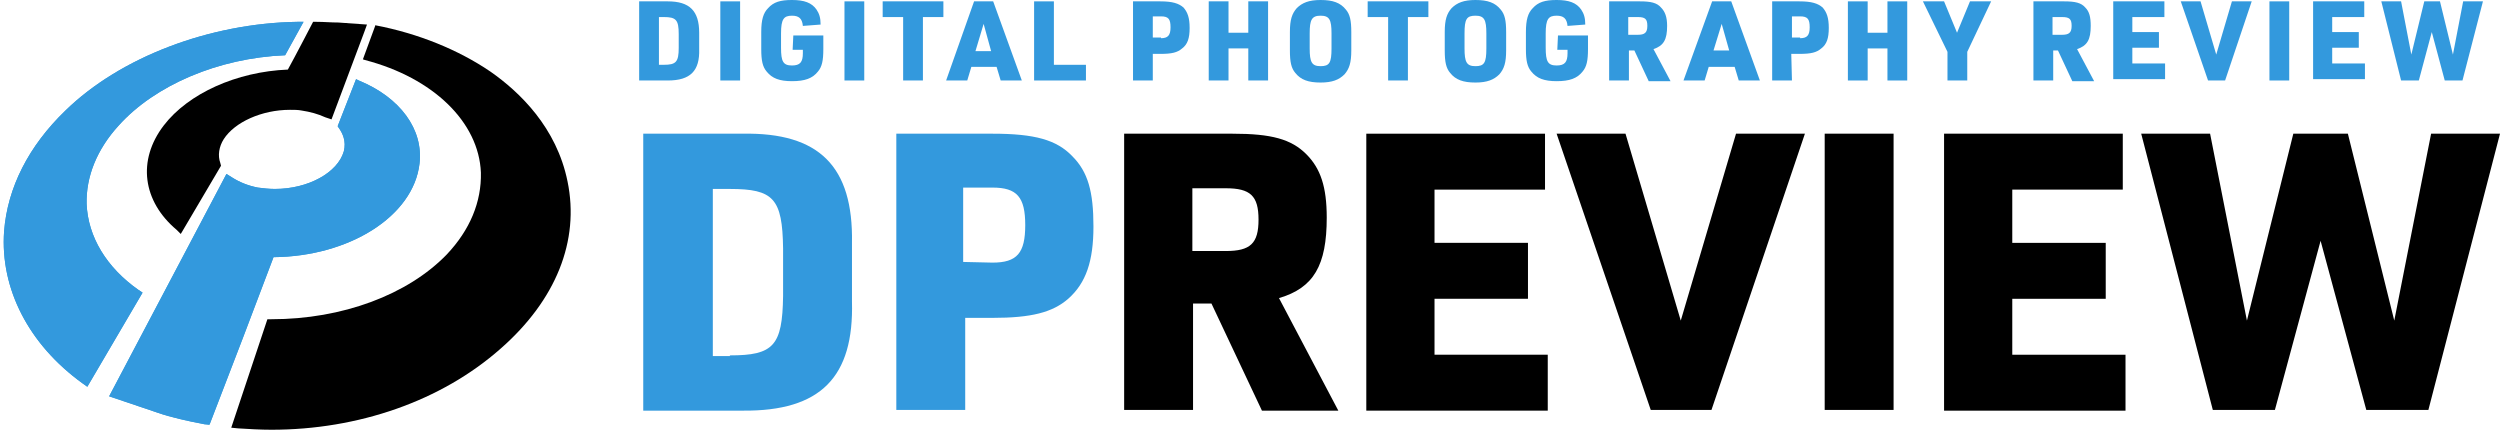 <?xml version="1.0" ?>
<!-- Generator: Adobe Illustrator 24.1.0, SVG Export Plug-In . SVG Version: 6.00 Build 0)  -->
<svg xmlns:x="http://ns.adobe.com/Extensibility/1.0/" xmlns:i="http://ns.adobe.com/AdobeIllustrator/10.0/" xmlns:graph="http://ns.adobe.com/Graphs/1.0/" xmlns="http://www.w3.org/2000/svg" xmlns:xlink="http://www.w3.org/1999/xlink" viewBox="0 0 366.5 63" enable-background="new 0 0 366.5 63">
	<style type="text/css">
	.st0{fill:#3B9AD5;}
	.st1{clip-path:url(#SVGID_3_);fill:#3399DD;}
	.st2{fill:#000000;}
	@media (prefers-color-scheme: dark) { .st2 {fill:#EEEEEE;} }
	.st3{clip-path:url(#SVGID_5_);fill:#3399DD;}
	.st4{fill:#3399DD;}
</style>
	<g>
		<g>
			<g>
				<path id="SVGID_1_" class="st0" d="M43.6,3.2c-12.9,0.2-26,5.2-34,13     c-5.4,5.2-8.5,11.3-9,17.7C0,42.3,4.2,50.5,12.1,56.2l0.7,0.5     l8.1-13.8L20.3,42.5c-4.7-3.3-7.4-7.8-7.6-12.6     c-0.1-4,1.5-8,4.7-11.5C22.7,12.5,32,8.5,41.8,8.1l0,0L44.5,3.2H43.6z"/>
			</g>
			<g>
				<g>
					<defs>
						<path id="SVGID_2_" d="M43.6,3.2c-12.9,0.2-26,5.2-34,13       c-5.4,5.2-8.5,11.3-9,17.7C0,42.3,4.2,50.5,12.1,56.2l0.7,0.5       l8.1-13.8L20.3,42.5c-4.7-3.3-7.4-7.8-7.6-12.6       c-0.1-4,1.5-8,4.7-11.5C22.7,12.5,32,8.5,41.8,8.1l0,0L44.5,3.2H43.6z"/>
					</defs>
					<clipPath id="SVGID_3_">
						<use xlink:href="#SVGID_2_" overflow="visible"/>
					</clipPath>
					<rect y="3.2" class="st1" width="45.1" height="53.5"/>
				</g>
			</g>
		</g>
		<path class="st2" d="M25.9,33.7C20.9,29.5,20.1,23.5,24,18.4   c3.6-4.7,10.7-7.9,18.2-8.2c1-1.8,3.7-7,3.7-7h0.5   C47.5,3.2,48.5,3.3,49.6,3.3l4.2,0.3l-0.4,1.1l-4.8,12.8   l-0.9-0.3c-1.1-0.5-2.2-0.8-3.5-1c-0.5-0.1-1.1-0.1-1.7-0.1   c-4.1,0-8.1,1.8-9.7,4.3c-0.7,1.1-0.9,2.4-0.5,3.5l0.1,0.4   l-5.9,10L25.9,33.7z"/>
		<path class="st2" d="M39.8,63C38.2,63,36.5,62.9,34.9,62.8l-1-0.1l5.3-15.9   h0.6c10.4,0,20-3.6,25.7-9.5c3.4-3.6,5.1-7.7,5-12   c-0.3-7.4-7-13.9-17-16.5l-0.3-0.1L55,3.8V3.7   c6.3,1.2,12.2,3.6,16.9,6.8c4.3,3,9.7,8.2,11.3,16.1   c1.8,8.7-1.7,17.4-9.8,24.5C64.7,58.8,52.5,63,39.8,63L39.8,63z"/>
		<g>
			<g>
				<path id="SVGID_00000161603260751002701790000016503423965002604694_" class="st0" d="M49.5,18.5l0.2,0.3     c0.5,0.7,1.1,1.9,0.7,3.4c-0.9,3.1-5.2,5.5-10.1,5.5     c-0.9,0-1.7-0.1-2.5-0.2c-1.5-0.3-2.7-0.8-3.8-1.5l-0.8-0.5     L16,58.1l7.1,2.4c2,0.7,4.3,1.2,6.9,1.7l0.7,0.1l5-13     l4.4-11.6c11.1-0.1,20.5-6,21.4-13.7c0.6-5-2.8-9.7-8.9-12.2     l-0.4-0.2L49.5,18.5z"/>
			</g>
			<g>
				<g>
					<defs>
						<path id="SVGID_4_" d="M49.5,18.5l0.2,0.3c0.5,0.7,1.1,1.9,0.7,3.4       c-0.9,3.1-5.2,5.5-10.1,5.5c-0.9,0-1.7-0.1-2.5-0.2       c-1.5-0.3-2.7-0.8-3.8-1.5l-0.8-0.5L16,58.1l7.1,2.4       c2,0.7,4.3,1.2,6.9,1.7l0.7,0.1l5-13l4.4-11.6       c11.1-0.1,20.5-6,21.4-13.7c0.6-5-2.8-9.7-8.9-12.2       l-0.4-0.2L49.5,18.5z"/>
					</defs>
					<clipPath id="SVGID_5_">
						<use xlink:href="#SVGID_4_" overflow="visible"/>
					</clipPath>
					<rect x="16" y="11.3" class="st3" width="46.2" height="50.9"/>
				</g>
			</g>
		</g>
	</g>
	<g>
		<path class="st4" d="M94.3,19.6h14.6c11.2-0.2,16.2,4.8,16,16v8.6   c0.3,11.1-4.6,16.1-16,16H94.3V19.6z M107,52.1   c6.4,0,7.7-1.4,7.8-8.7v-7c-0.1-7.3-1.4-8.7-7.8-8.7h-2.5v24.5   h2.5V52.1z"/>
		<path class="st4" d="M141.5,60.1h-10.1v-40.5H145.5c6.2,0,9.4,0.9,11.7,3.3   c2.3,2.3,3.1,5.2,3.1,10.3S159.2,41.5,156.6,43.8   c-2.3,2-5.4,2.8-11.1,2.8h-4V60.1L141.5,60.1z M145.5,38.5   c3.6,0,4.8-1.4,4.8-5.5S149.1,27.5,145.5,27.5h-4.3v10.9L145.5,38.5L145.5,38.5z"/>
		<path class="st2" d="M174.9,60.1h-10.1v-40.5h15.9c5.7,0,8.6,0.8,10.8,3   c2.1,2.1,3,4.8,3,9.3c0,7-1.9,10.3-7,11.8l8.7,16.5H185L177.6,44.5   h-2.7L174.9,60.1L174.9,60.1z M179.7,36.8   c3.6,0,4.8-1.1,4.8-4.6c0-3.5-1.2-4.6-4.8-4.6h-4.9v9.2   H179.7z"/>
		<path class="st2" d="M200.3,19.6H226.5v8.2h-16.2v7.8H224v8.2h-13.7V52h16.6   v8.2h-26.6V19.6L200.3,19.6z"/>
		<path class="st2" d="M228.2,19.6h10.1L246.4,47l8.1-27.4h10.1l-13.7,40.5   h-8.9L228.2,19.6z"/>
		<path class="st2" d="M267.5,19.6h10.1v40.5H267.5V19.6z"/>
		<path class="st2" d="M285,19.6h26.2v8.2H295v7.8h13.7v8.2H295V52h16.6v8.2H285   V19.6z"/>
		<path class="st2" d="M313.9,19.6H324L329.4,47l6.8-27.4h8L351,47l5.4-27.4   h10.1L356,60.1h-9.1l-6.7-24.8l-6.7,24.8h-9.1L313.9,19.6z"/>
	</g>
	<g>
		<path class="st4" d="M93.7,0.2h4.2c3.2,0,4.6,1.4,4.6,4.6v2.4   c0.1,3.2-1.3,4.6-4.6,4.6h-4.2V0.2z M97.3,9.5   C99.1,9.5,99.5,9.1,99.5,7V5c0-2.1-0.4-2.5-2.2-2.5h-0.7v7H97.3   L97.3,9.5z"/>
		<path class="st4" d="M105.6,0.2H108.5v11.6h-2.9V0.2z"/>
		<path class="st4" d="M116.3,5.2h4.4v2c0,1.7-0.2,2.6-0.8,3.3   c-0.8,1-1.9,1.4-3.8,1.4c-1.8,0-2.9-0.4-3.7-1.4   c-0.6-0.7-0.8-1.6-0.8-3.3v-2.5c0-1.8,0.3-2.8,1-3.5   c0.8-0.9,1.8-1.2,3.5-1.2C117.9,0,119,0.4,119.7,1.4   c0.4,0.6,0.6,1.2,0.6,2.2l-2.6,0.2c-0.1-1.1-0.6-1.5-1.6-1.5   c-1.2,0-1.6,0.5-1.6,2.6V7c0,2,0.3,2.6,1.6,2.6   c1.2,0,1.6-0.5,1.6-1.8v-0.5h-1.5L116.3,5.2L116.3,5.2z"/>
		<path class="st4" d="M123.8,0.2h2.9v11.6h-2.9V0.2z"/>
		<path class="st4" d="M132.4,2.5h-3V0.2h8.9v2.3h-3v9.3h-2.9V2.5L132.4,2.5z"/>
		<path class="st4" d="M142.4,9.8l-0.6,2h-3.1L142.8,0.2h2.8l4.2,11.6h-3.1   l-0.6-2H142.4z M144.2,3.5L143,7.5h2.3L144.2,3.5z"/>
		<path class="st4" d="M151.6,0.2H154.5V9.5h4.7v2.3h-7.6V0.2H151.6z"/>
		<path class="st4" d="M169,11.8h-2.9V0.2h4c1.8,0,2.7,0.3,3.4,0.9   c0.6,0.7,0.9,1.5,0.9,3s-0.3,2.4-1.1,3   c-0.7,0.6-1.5,0.8-3.2,0.8H169V11.8L169,11.8z M170.2,5.6   c1,0,1.4-0.4,1.4-1.6s-0.3-1.6-1.4-1.6H169V5.5h1.2V5.6z"/>
		<path class="st4" d="M177.2,0.2h2.9v4.6h2.9V0.2h2.9v11.6H183V7.1h-2.9v4.7   h-2.9V0.2H177.2z"/>
		<path class="st4" d="M189.1,4.7c0-1.8,0.3-2.7,1-3.5c0.8-0.8,1.8-1.2,3.5-1.2   c1.8,0,2.9,0.4,3.7,1.4c0.6,0.7,0.8,1.6,0.8,3.3v2.7   c0,1.8-0.3,2.7-1,3.5c-0.8,0.8-1.8,1.2-3.5,1.2   c-1.8,0-2.9-0.4-3.7-1.4C189.3,10,189.1,9.1,189.1,7.4V4.7z    M195.2,4.9c0-2-0.3-2.6-1.6-2.6S192,2.9,192,4.9v2.2   c0,2,0.3,2.6,1.6,2.6s1.6-0.5,1.6-2.6V4.9H195.2z"/>
		<path class="st4" d="M203.5,2.5h-3V0.2h8.9v2.3h-3v9.3H203.5V2.5L203.5,2.5z"/>
		<path class="st4" d="M211.8,4.7c0-1.8,0.3-2.7,1-3.5c0.8-0.8,1.8-1.2,3.5-1.2   C218.1,0,219.2,0.4,220,1.4c0.6,0.7,0.8,1.6,0.8,3.3v2.7   c0,1.8-0.3,2.7-1,3.5C219,11.7,218,12.1,216.3,12.1   c-1.8,0-2.9-0.4-3.7-1.4C212,10,211.8,9.1,211.8,7.4V4.7z    M217.9,4.9c0-2-0.3-2.6-1.6-2.6s-1.6,0.5-1.6,2.6v2.2   c0,2,0.3,2.6,1.6,2.6s1.6-0.5,1.6-2.6V4.9z"/>
		<path class="st4" d="M228.4,5.2h4.4v2c0,1.7-0.2,2.6-0.8,3.3   c-0.8,1-1.9,1.4-3.8,1.4c-1.8,0-2.9-0.4-3.7-1.4   c-0.6-0.7-0.8-1.6-0.8-3.3v-2.5c0-1.8,0.3-2.8,1-3.5   c0.8-0.9,1.8-1.2,3.5-1.2c1.8,0,2.9,0.4,3.6,1.4   c0.4,0.6,0.6,1.2,0.6,2.2l-2.6,0.2c-0.1-1.1-0.6-1.5-1.6-1.5   c-1.2,0-1.6,0.5-1.6,2.6V7c0,2,0.3,2.6,1.6,2.6   c1.2,0,1.6-0.5,1.6-1.8v-0.5h-1.5L228.4,5.2L228.4,5.2z"/>
		<path class="st4" d="M238.8,11.8h-2.9V0.2h4.5c1.6,0,2.5,0.2,3.1,0.9   c0.6,0.6,0.9,1.4,0.9,2.7c0,2-0.5,2.9-2,3.4l2.5,4.7h-3.2l-2.1-4.5   h-0.8V11.8L238.8,11.8z M240.1,5.1c1,0,1.4-0.3,1.4-1.3   s-0.3-1.3-1.4-1.3h-1.4v2.6H240.1z"/>
		<path class="st4" d="M250.5,9.8l-0.6,2h-3.1L251,0.2h2.8L258,11.8h-3.1l-0.6-2H250.5z    M252.4,3.5l-1.2,3.9H253.5L252.4,3.5z"/>
		<path class="st4" d="M262.7,11.8h-2.9V0.2h4c1.8,0,2.7,0.3,3.4,0.9   c0.6,0.7,0.9,1.5,0.9,3S267.8,6.5,267,7.1   c-0.7,0.6-1.5,0.8-3.2,0.8h-1.2L262.7,11.8L262.7,11.8z    M263.9,5.6c1,0,1.4-0.4,1.4-1.6S265,2.4,263.9,2.4h-1.2V5.5   h1.2V5.6z"/>
		<path class="st4" d="M270.9,0.2h2.9v4.6h2.9V0.2h2.9v11.6h-2.9V7.1h-2.9   v4.7h-2.9V0.2z"/>
		<path class="st4" d="M285.5,7.6L281.9,0.2H285l1.9,4.6L288.8,0.2h3.1l-3.5,7.4   v4.2H285.5V7.6L285.5,7.6z"/>
		<path class="st4" d="M301,11.8h-2.9V0.2h4.5c1.6,0,2.5,0.2,3.1,0.9C306.3,1.7,306.5,2.5,306.5,3.8   c0,2-0.5,2.9-2,3.4l2.5,4.7h-3.2l-2.1-4.5H301V11.8L301,11.8z    M302.3,5.1c1,0,1.4-0.3,1.4-1.3s-0.3-1.3-1.4-1.3h-1.4v2.6   H302.3z"/>
		<path class="st4" d="M309.8,0.2h7.5v2.3h-4.7v2.2h3.9V7h-3.9v2.3h4.8v2.3   h-7.6V0.2H309.8z"/>
		<path class="st4" d="M319.7,0.2h2.9L324.9,8L327.2,0.2h2.9l-3.9,11.6h-2.5   L319.7,0.2z"/>
		<path class="st4" d="M332.7,0.2h2.9v11.6h-2.9V0.2z"/>
		<path class="st4" d="M339.1,0.2h7.5v2.3h-4.7v2.2h3.9V7h-3.9v2.3h4.8v2.3   h-7.6V0.2H339.1z"/>
		<path class="st4" d="M349.1,0.2H352L353.5,8L355.4,0.2h2.3L359.6,8l1.5-7.8h2.9l-3,11.6   h-2.6l-1.9-7.1l-1.9,7.1h-2.6L349.1,0.2z"/>
	</g>
</svg>